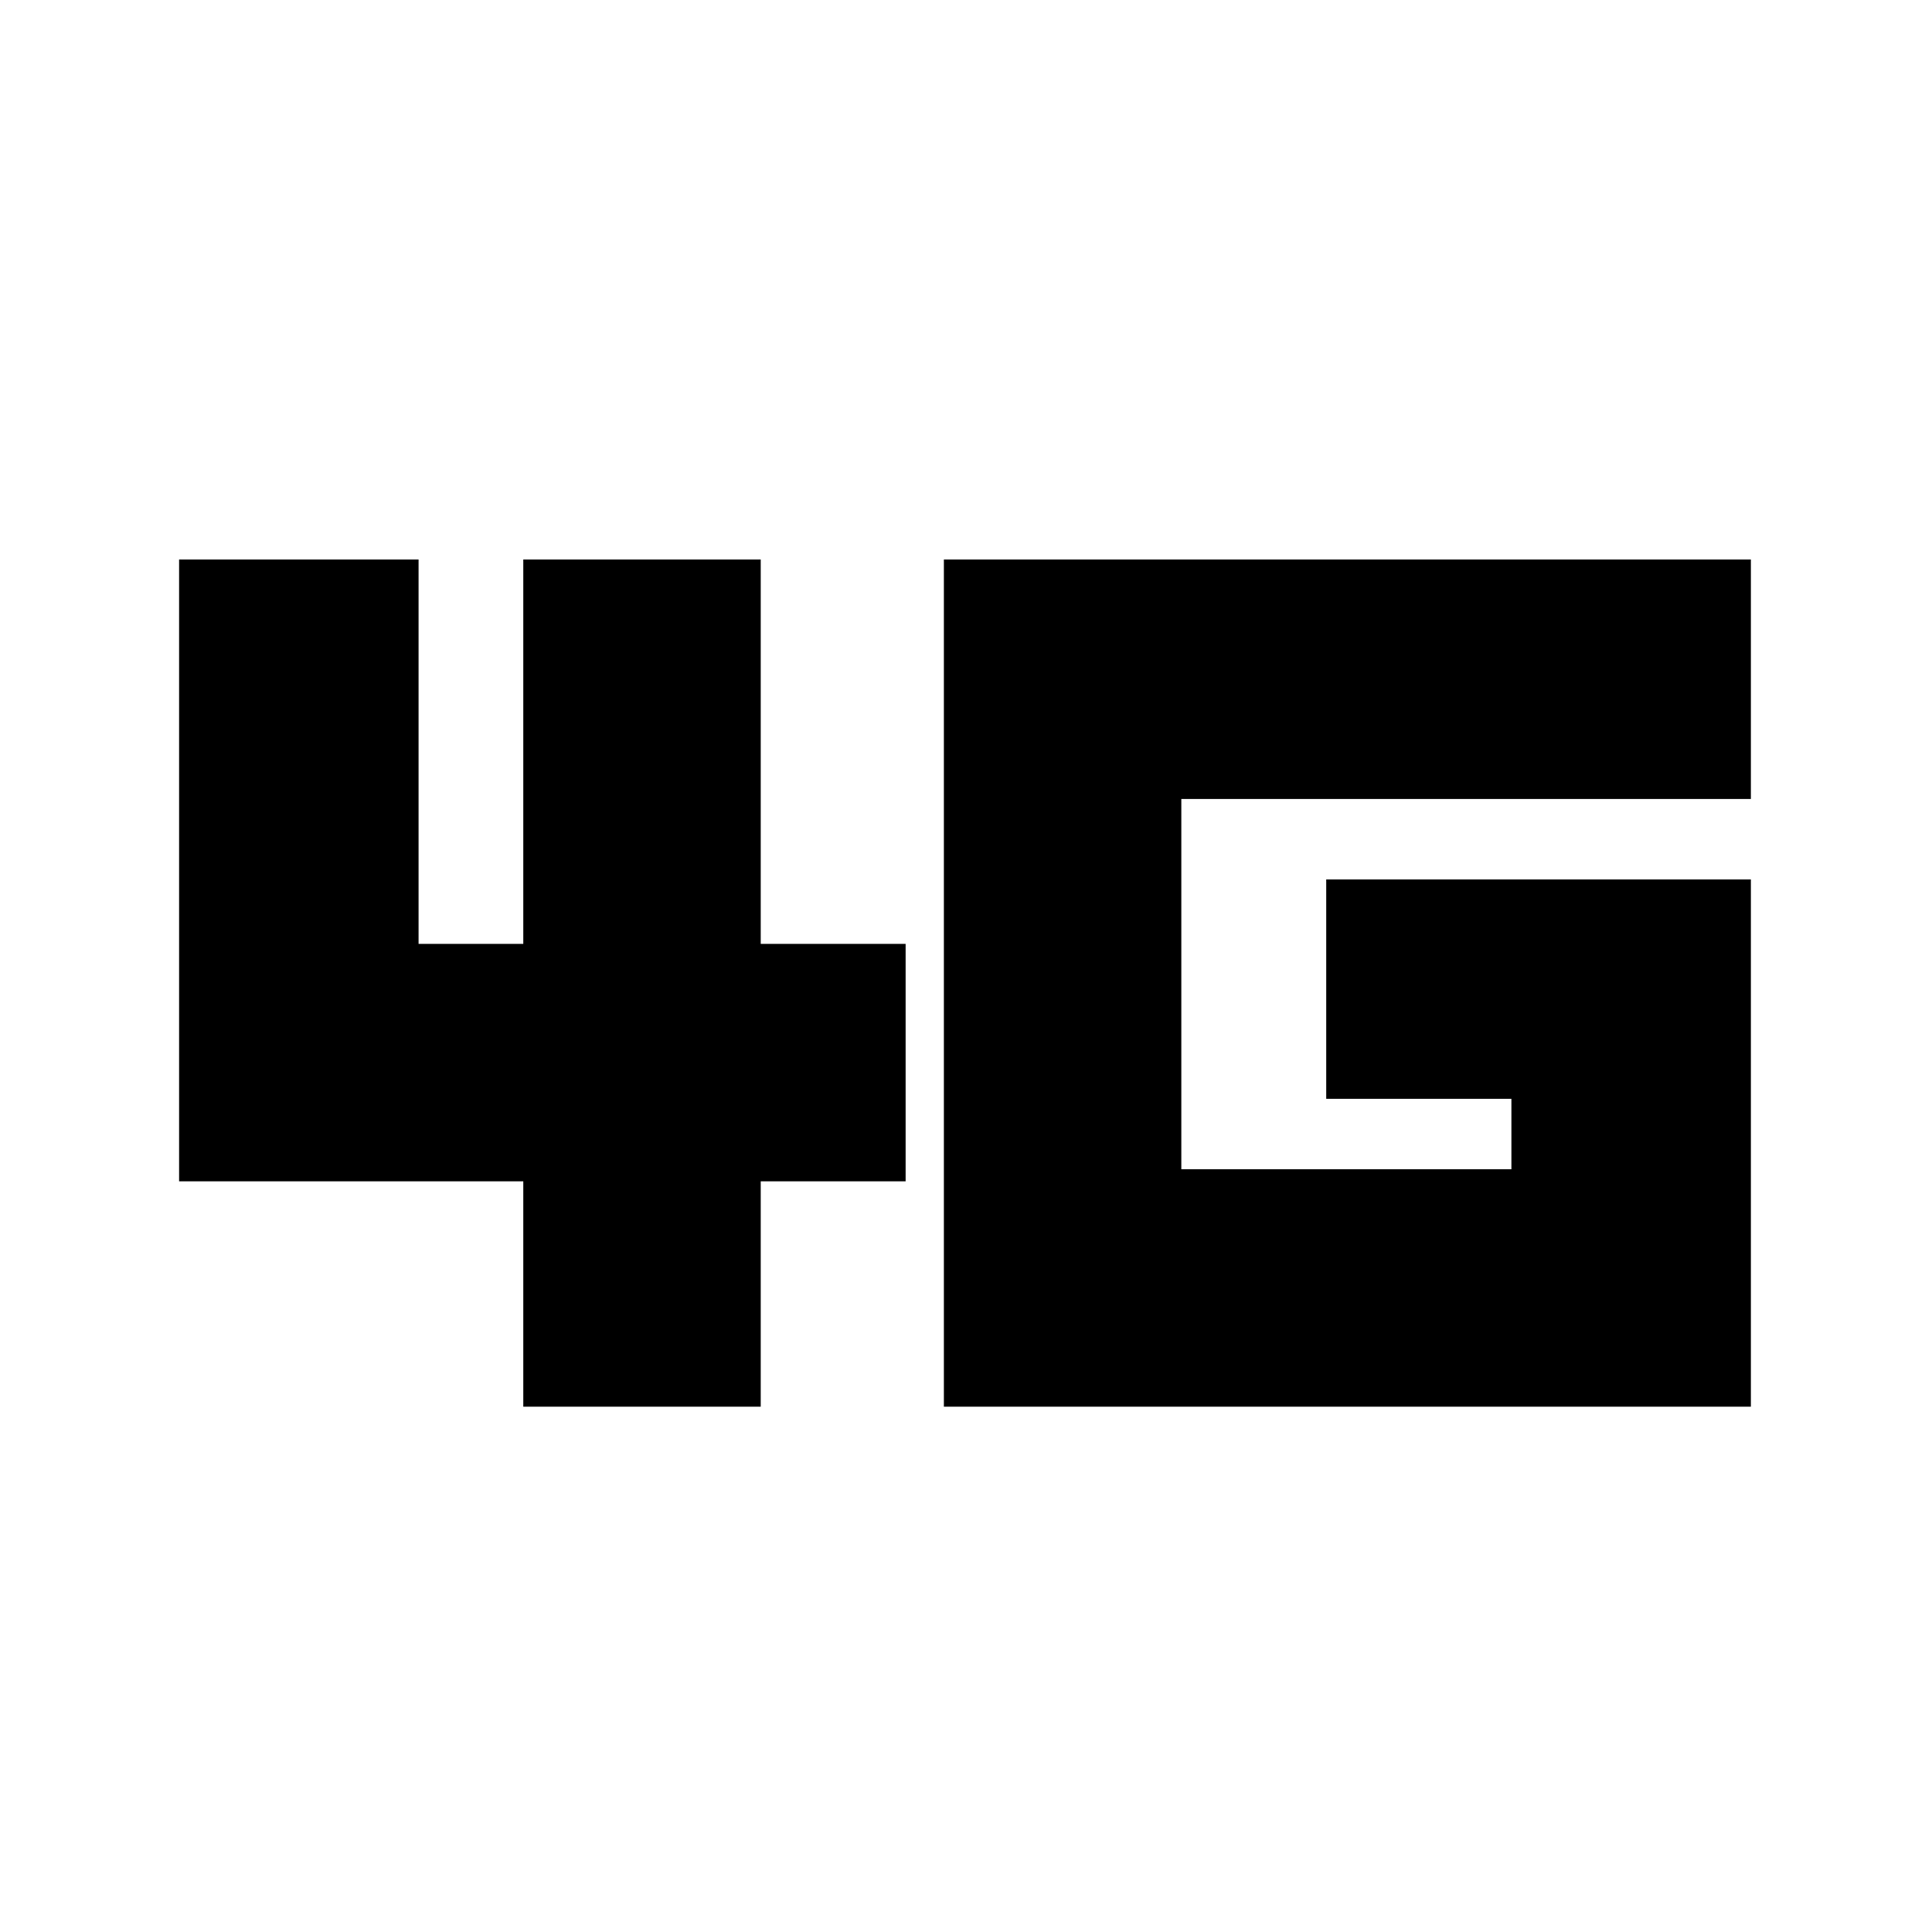 <svg xmlns="http://www.w3.org/2000/svg" height="20" width="20"><path d="M5.417 14.562V12.229H1.854V5.792H4.333V9.771H5.417V5.792H7.875V9.771H9.375V12.229H7.875V14.562ZM9.771 14.562V5.792H18.125V8.271H12.229V12.104H15.646V11.375H13.729V9.104H18.125V14.562Z"/></svg>